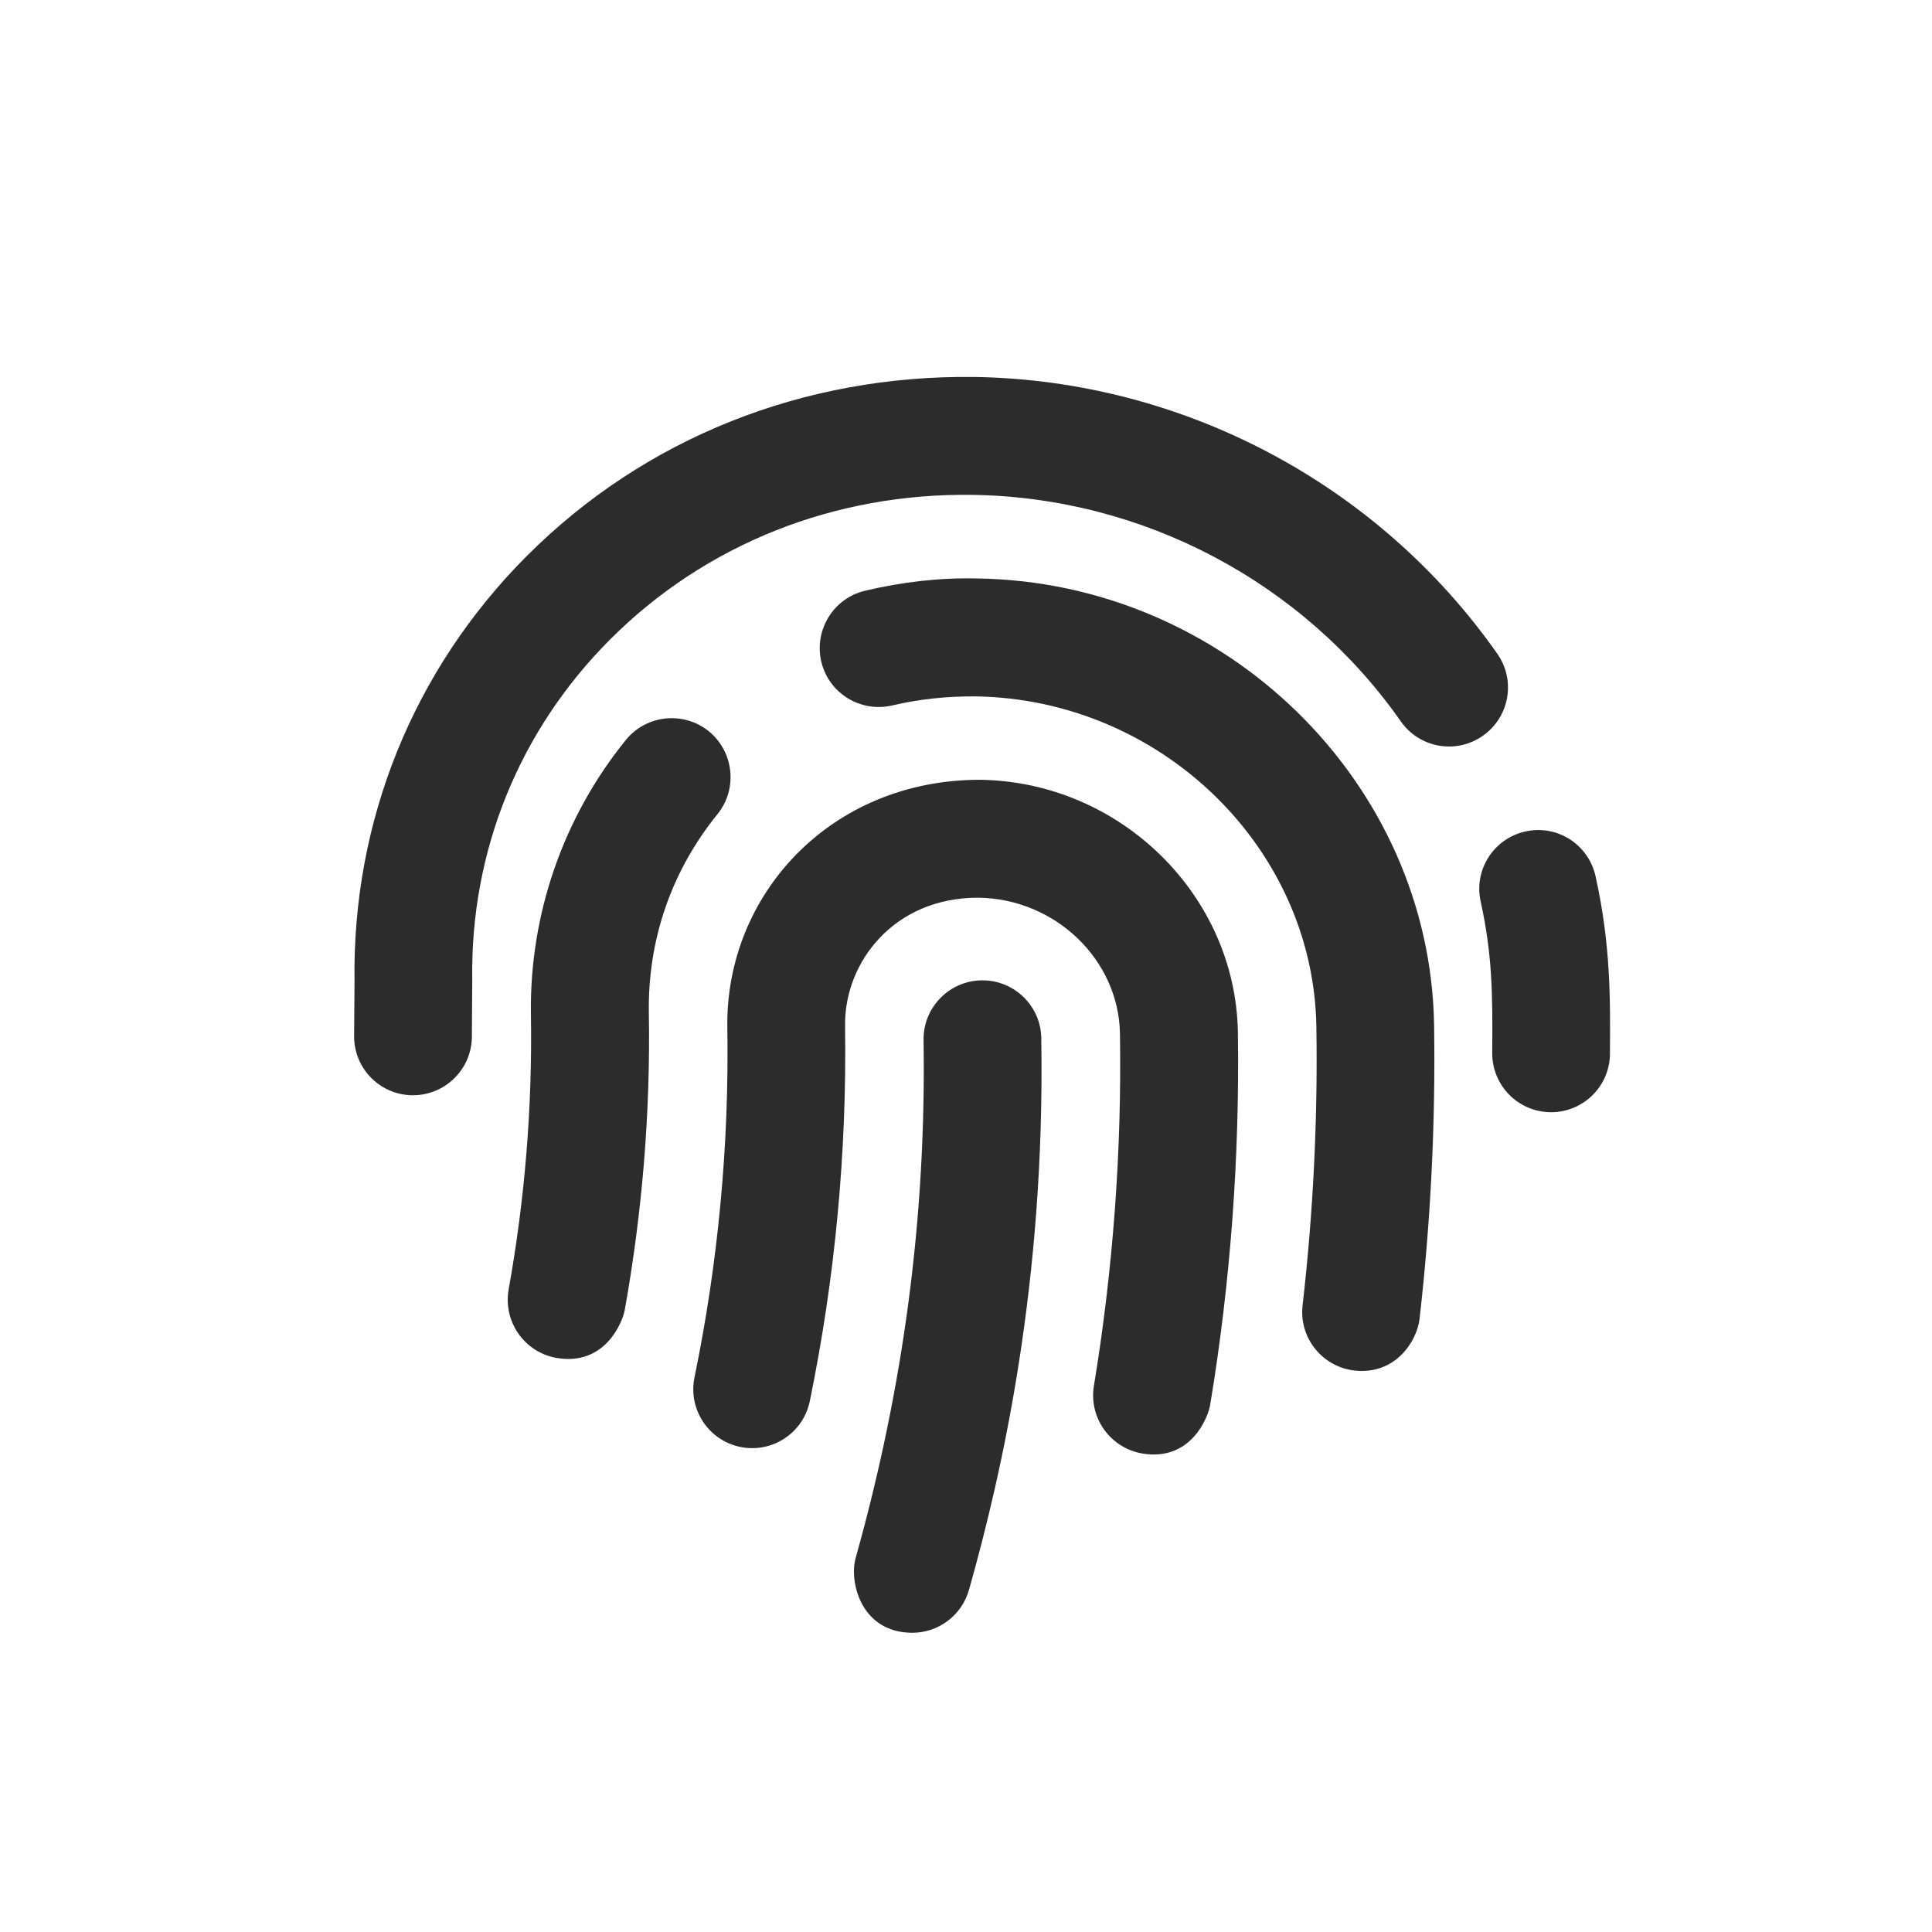 <?xml version="1.0" standalone="no"?><!DOCTYPE svg PUBLIC "-//W3C//DTD SVG 1.1//EN" "http://www.w3.org/Graphics/SVG/1.1/DTD/svg11.dtd"><svg t="1740352555006" class="icon" viewBox="0 0 1024 1024" version="1.1" xmlns="http://www.w3.org/2000/svg" p-id="11462" xmlns:xlink="http://www.w3.org/1999/xlink" width="200" height="200"><path d="M520.7 519.6c-17.2 0-31.2 14-31.2 31.2 1.5 93.9-10.6 184.5-36 275-3.5 12.6 2.8 39.6 30.1 39.6 13.6 0 26.1-9 30-22.8 17.6-62.3 40.4-163 38.3-291.9 0-17.2-14-31.1-31.2-31.1z" fill="#2C2C2C" p-id="11463"></path><path d="M519.6 413.3c-79.6-0.1-135.2 61.2-134.1 131.4 1 62.3-4.9 124.7-17.4 185.3-3.5 16.9 7.4 33.4 24.2 36.9 17 3.5 33.4-7.4 36.9-24.2 13.4-65.1 19.7-132.1 18.7-198.9-0.5-33.7 25.9-68.2 70.8-68 40.7 0.6 74.3 32.9 74.9 72.1 1 62.5-3.7 125.2-13.8 186.6-2.8 17 8.7 33 25.7 35.9 26 4.3 34.9-19.6 35.9-25.7 10.8-65 15.7-131.6 14.7-197.8-1.3-72.6-62.4-132.5-136.5-133.6z" fill="#2C2C2C" p-id="11464"></path><path d="M375.7 387.6c-13.4-10.8-33-8.8-43.9 4.5-33.3 41-51.2 92.7-50.4 145.6 0.8 48.9-3.2 97.9-11.8 145.7-3 17 8.2 33.2 25.2 36.3 26.1 4.6 35.2-19.3 36.3-25.2 9.3-51.8 13.7-104.9 12.8-157.7-0.6-38.8 12-75.2 36.4-105.3 10.8-13.4 8.7-33-4.6-43.9z m142.3-81c-20-0.5-40.1 1.9-59.5 6.5-16.8 4-27.1 20.8-23.2 37.6 4 16.8 20.8 27.1 37.6 23.2 14.4-3.4 29.2-4.9 44.2-4.8 98.1 1.5 179.1 80 180.6 175 0.8 49.2-1.7 99-7.3 147.7-2 17.1 10.3 32.6 27.4 34.6 21.7 2.5 33.2-15.4 34.6-27.4 5.9-51.7 8.5-103.8 7.7-155.8C758 414.6 649.4 308.5 518 306.6z m327.7 157.9c-3.7-16.8-20.2-27.6-37.2-23.8-16.8 3.7-27.5 20.4-23.7 37.2 6.1 27.8 6.4 48.6 6.1 80.1-0.1 17.3 13.7 31.3 30.9 31.5h0.3c17.1 0 31.1-13.8 31.2-30.9 0.2-28.9 0.5-57.4-7.6-94.1z" fill="#2C2C2C" p-id="11465"></path><path d="M793.6 346.5c-63.3-90.2-166.9-145-277.2-146.7-90.7-1.1-174.7 32.4-237.1 94.8-60.3 60.4-92.7 140.6-91.4 225.9l-0.2 27.9c-0.5 17.2 13 31.6 30.3 32.1h0.9c16.8 0 30.7-13.4 31.2-30.3l0.2-30.7c-1.1-68.3 24.9-132.4 73.2-180.7 50.4-50.4 118.8-77.6 192-76.5 90.3 1.3 175.2 46.2 227 120.1 9.9 14.1 29.3 17.5 43.4 7.6 14.2-9.9 17.6-29.4 7.7-43.5z" fill="#2C2C2C" p-id="11466"></path></svg>